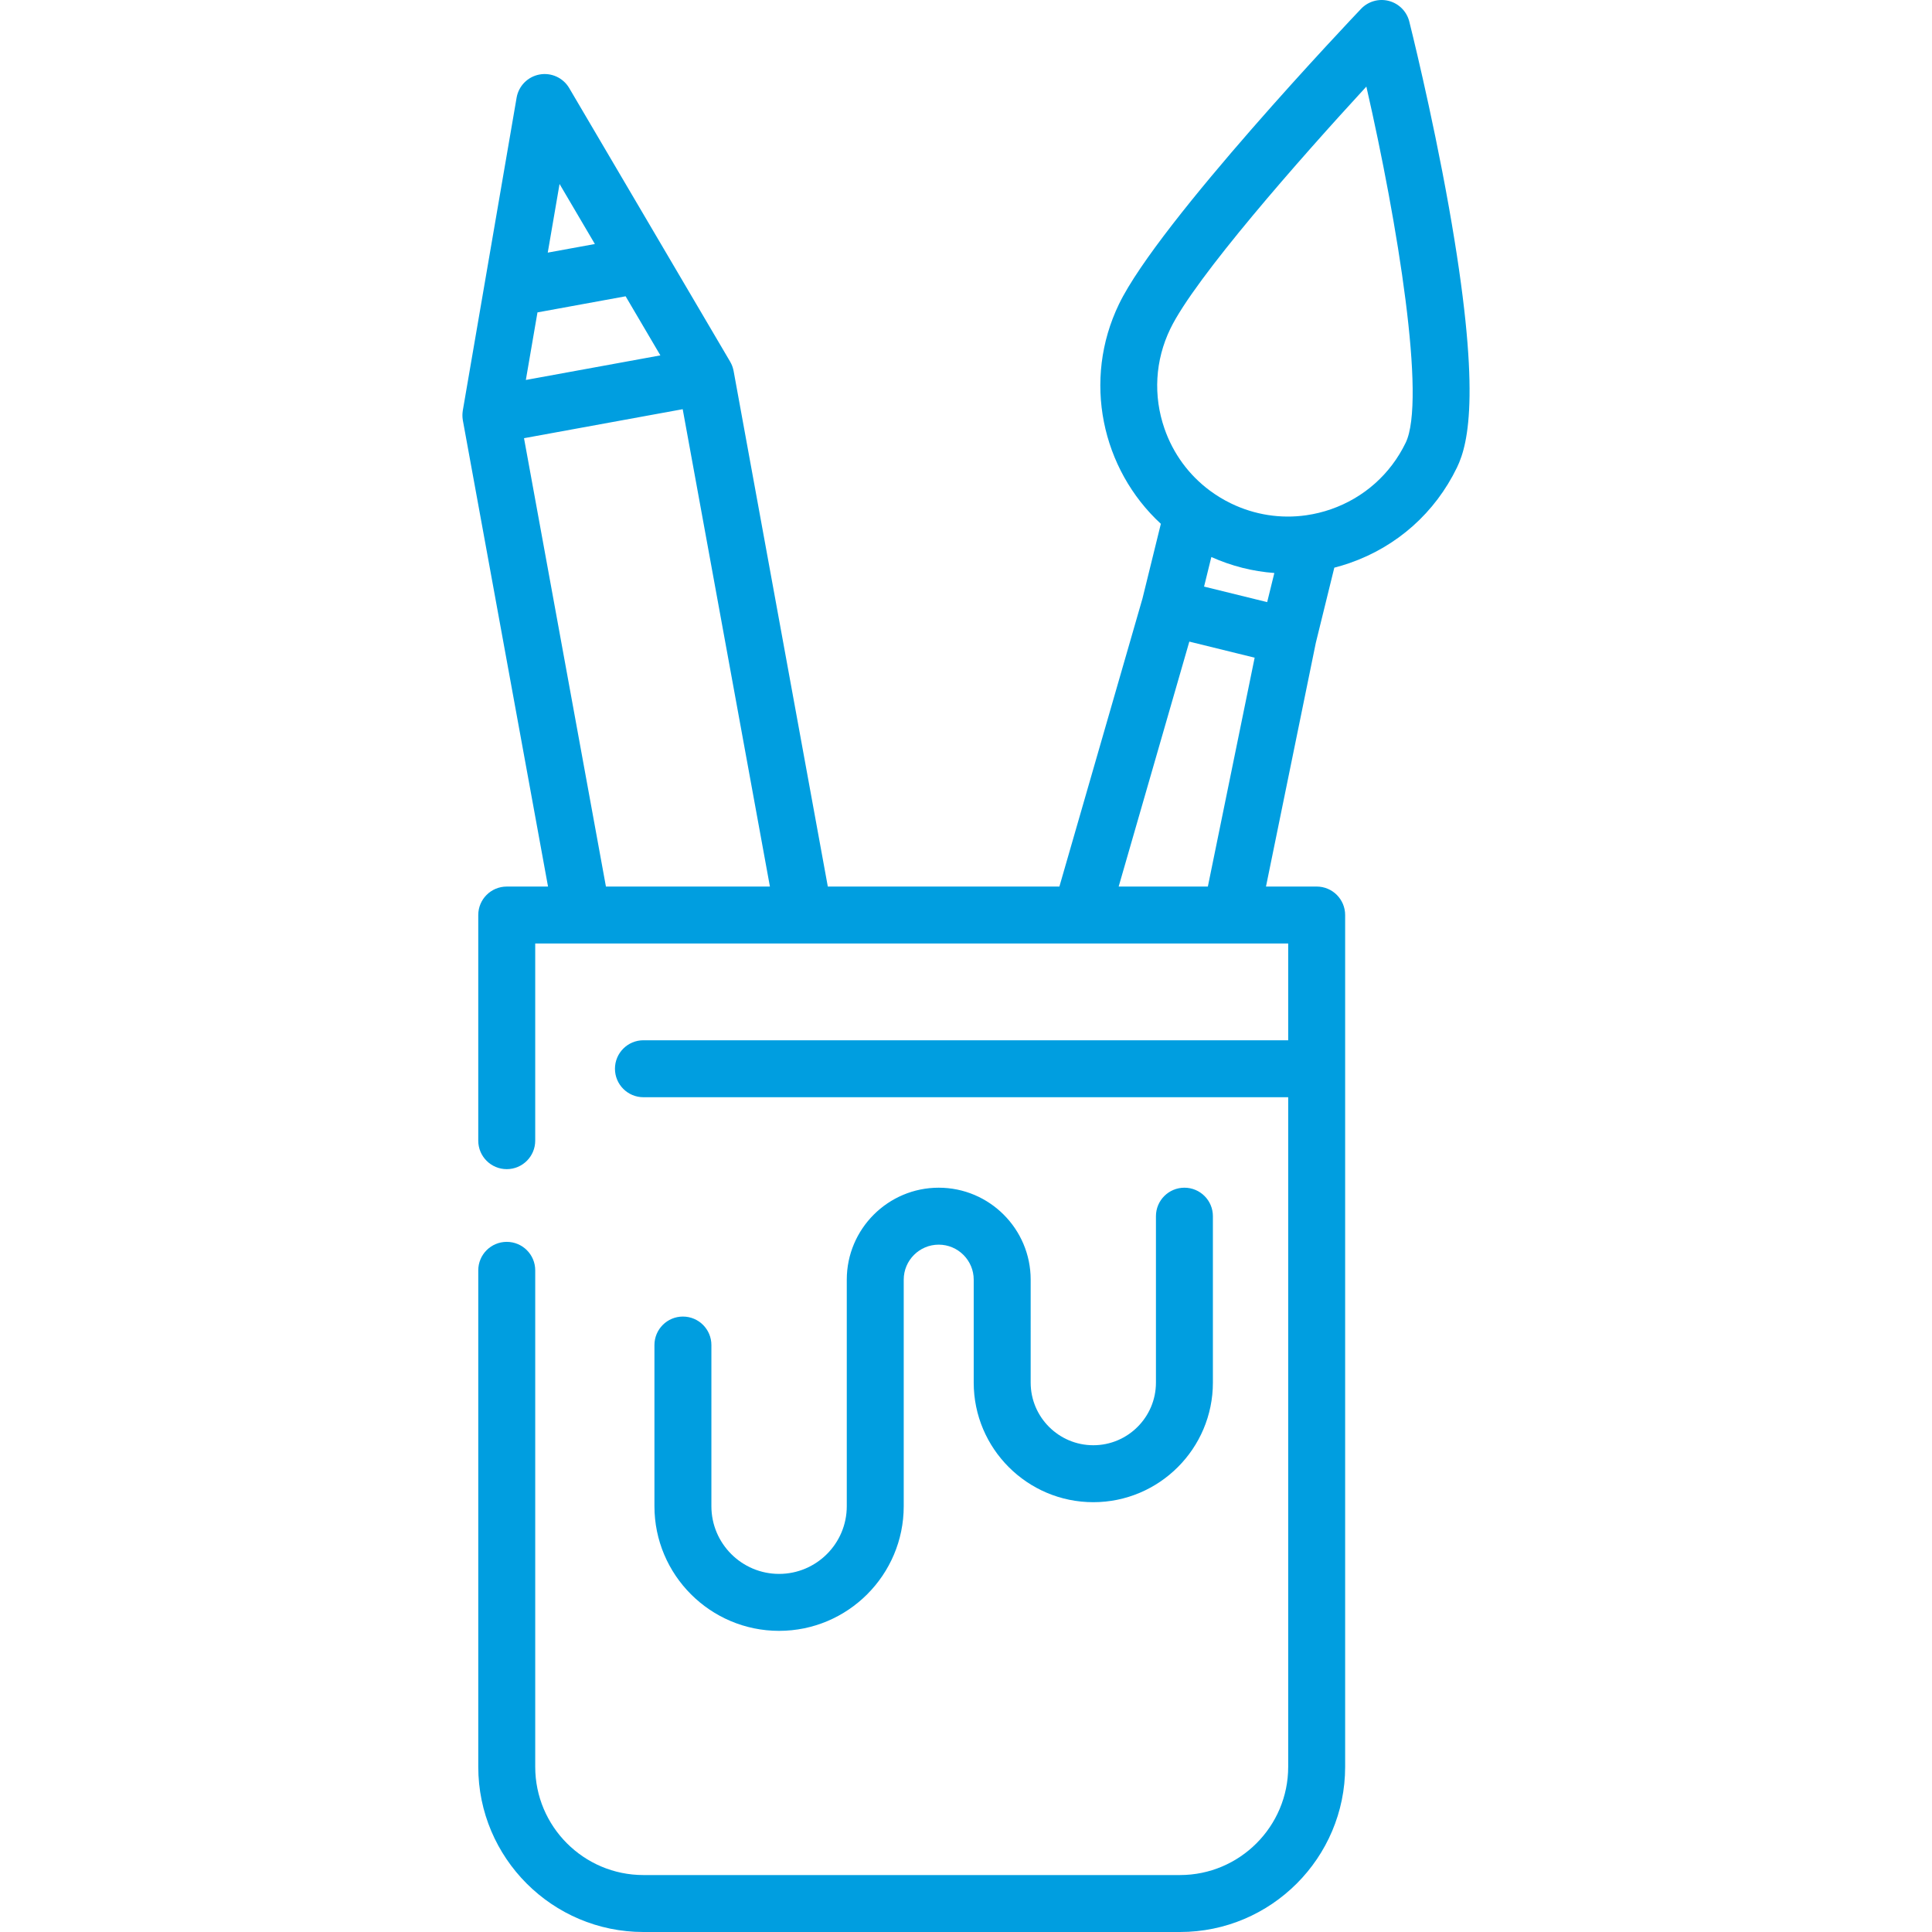 <svg xmlns="http://www.w3.org/2000/svg" xmlns:xlink="http://www.w3.org/1999/xlink" style="enable-background:new 0 0 512 512" id="Capa_1" width="512" height="512" x="0" y="0" version="1.1" viewBox="0 0 512 512" xml:space="preserve"><g><g><path fill="#009ee0" d="M383.973,54.892c-4.553-25.615-10.44-48.963-10.5-49.196c-0.674-2.664-2.744-4.751-5.402-5.449 c-2.661-0.699-5.487,0.107-7.38,2.097c-2.184,2.293-53.59,56.429-64.133,78.217c-9.768,20.186-4.614,43.785,11.08,58.255 l-4.903,19.932c-0.014,0.044-0.032,0.087-0.045,0.132l-21.94,76.065h-61.371L194.413,98.306c-0.009-0.048-0.023-0.094-0.033-0.141 c-0.03-0.149-0.065-0.297-0.105-0.445c-0.028-0.107-0.058-0.213-0.092-0.318c-0.038-0.122-0.081-0.242-0.125-0.362 c-0.047-0.129-0.099-0.257-0.152-0.381c-0.04-0.093-0.083-0.185-0.128-0.277c-0.07-0.145-0.144-0.287-0.222-0.426 c-0.022-0.039-0.039-0.081-0.062-0.119l-42.645-72.495c-1.606-2.73-4.745-4.169-7.862-3.597c-3.115,0.57-5.544,3.024-6.081,6.145 l-14.256,82.891c-0.008,0.049-0.01,0.099-0.018,0.148c-0.022,0.148-0.04,0.296-0.053,0.446c-0.01,0.113-0.018,0.224-0.024,0.336 c-0.006,0.126-0.008,0.251-0.007,0.377c0,0.14,0.004,0.279,0.012,0.418c0.006,0.099,0.014,0.197,0.024,0.296 c0.016,0.163,0.037,0.325,0.063,0.486c0.007,0.043,0.009,0.086,0.017,0.128l22.569,123.531h-10.942 c-4.168,0-7.547,3.379-7.547,7.547v59.794c0,4.168,3.379,7.547,7.547,7.547s7.547-3.379,7.547-7.547V250.04h12.403 c0.011,0,0.022,0.001,0.033,0.001c0.011,0,0.022-0.001,0.032-0.001h132.094c0.009,0,0.019,0.002,0.028,0.002 c0.008,0,0.016-0.002,0.024-0.002h39.784c0.017,0,0.034,0,0.051,0h15.096v25.642H170.517c-4.168,0-7.547,3.379-7.547,7.547 s3.379,7.547,7.547,7.547h170.868v177.456c0,15.812-12.863,28.676-28.676,28.676H170.515c-15.812,0-28.675-12.863-28.675-28.676 V336.652c0-4.168-3.379-7.547-7.547-7.547s-7.547,3.379-7.547,7.547v131.579c0,24.134,19.634,43.769,43.768,43.769h142.195 c24.134,0,43.769-19.634,43.769-43.769V242.492c0-4.168-3.379-7.547-7.547-7.547H335.5l13.206-64.595l4.899-19.912 c1.365-0.35,2.723-0.759,4.069-1.227c12.549-4.364,22.648-13.354,28.436-25.314C389.29,117.325,392.529,103.02,383.973,54.892z M148.288,48.756l9.36,15.911l-12.488,2.281L148.288,48.756z M142.435,82.789l23.362-4.268l9.211,15.659l-35.653,6.514 L142.435,82.789z M160.578,234.946l-21.709-118.82l42.054-7.683l23.113,126.503H160.578z M320.095,234.946h-23.637l18.725-64.912 l12.771,3.142l4.541,1.117L320.095,234.946z M335.815,159.568l-16.725-4.115l1.929-7.838c5.354,2.401,10.989,3.82,16.695,4.237 L335.815,159.568z M372.523,117.323c-4.032,8.331-11.066,14.593-19.807,17.634c-2.111,0.735-4.261,1.255-6.426,1.572 c-0.044,0.007-0.09,0.014-0.134,0.022c-6.753,0.963-13.638-0.094-19.916-3.131c-2.004-0.97-3.885-2.118-5.634-3.417 c-0.002-0.002-0.005-0.003-0.007-0.005c-5.516-4.101-9.685-9.749-11.992-16.385c-3.04-8.742-2.494-18.144,1.536-26.474 c6.522-13.479,34.332-45.054,51.956-64.193C370.424,59.287,377.985,106.036,372.523,117.323z"/></g></g><g><g><path fill="#009ee0" d="M313.884,314.753c-4.168,0-7.547,3.379-7.547,7.547v44.104c0,9.153-7.446,16.599-16.599,16.599 c-9.154,0-16.599-7.446-16.599-16.599V339.12c0-13.437-10.932-24.367-24.367-24.367s-24.367,10.931-24.367,24.367v60.042 c0,9.892-8.048,17.939-17.939,17.939c-9.891,0-17.939-8.048-17.939-17.939V356.45c0-4.168-3.379-7.547-7.547-7.547 s-7.547,3.379-7.547,7.547v42.712c0,18.214,14.818,33.032,33.032,33.032c18.214,0,33.032-14.818,33.032-33.032V339.12 c0-5.115,4.161-9.274,9.274-9.274s9.274,4.161,9.274,9.274v27.283c0,17.475,14.217,31.693,31.693,31.693 c17.476,0,31.693-14.217,31.693-31.693v-44.104C321.43,318.131,318.051,314.753,313.884,314.753z"/></g></g></svg>